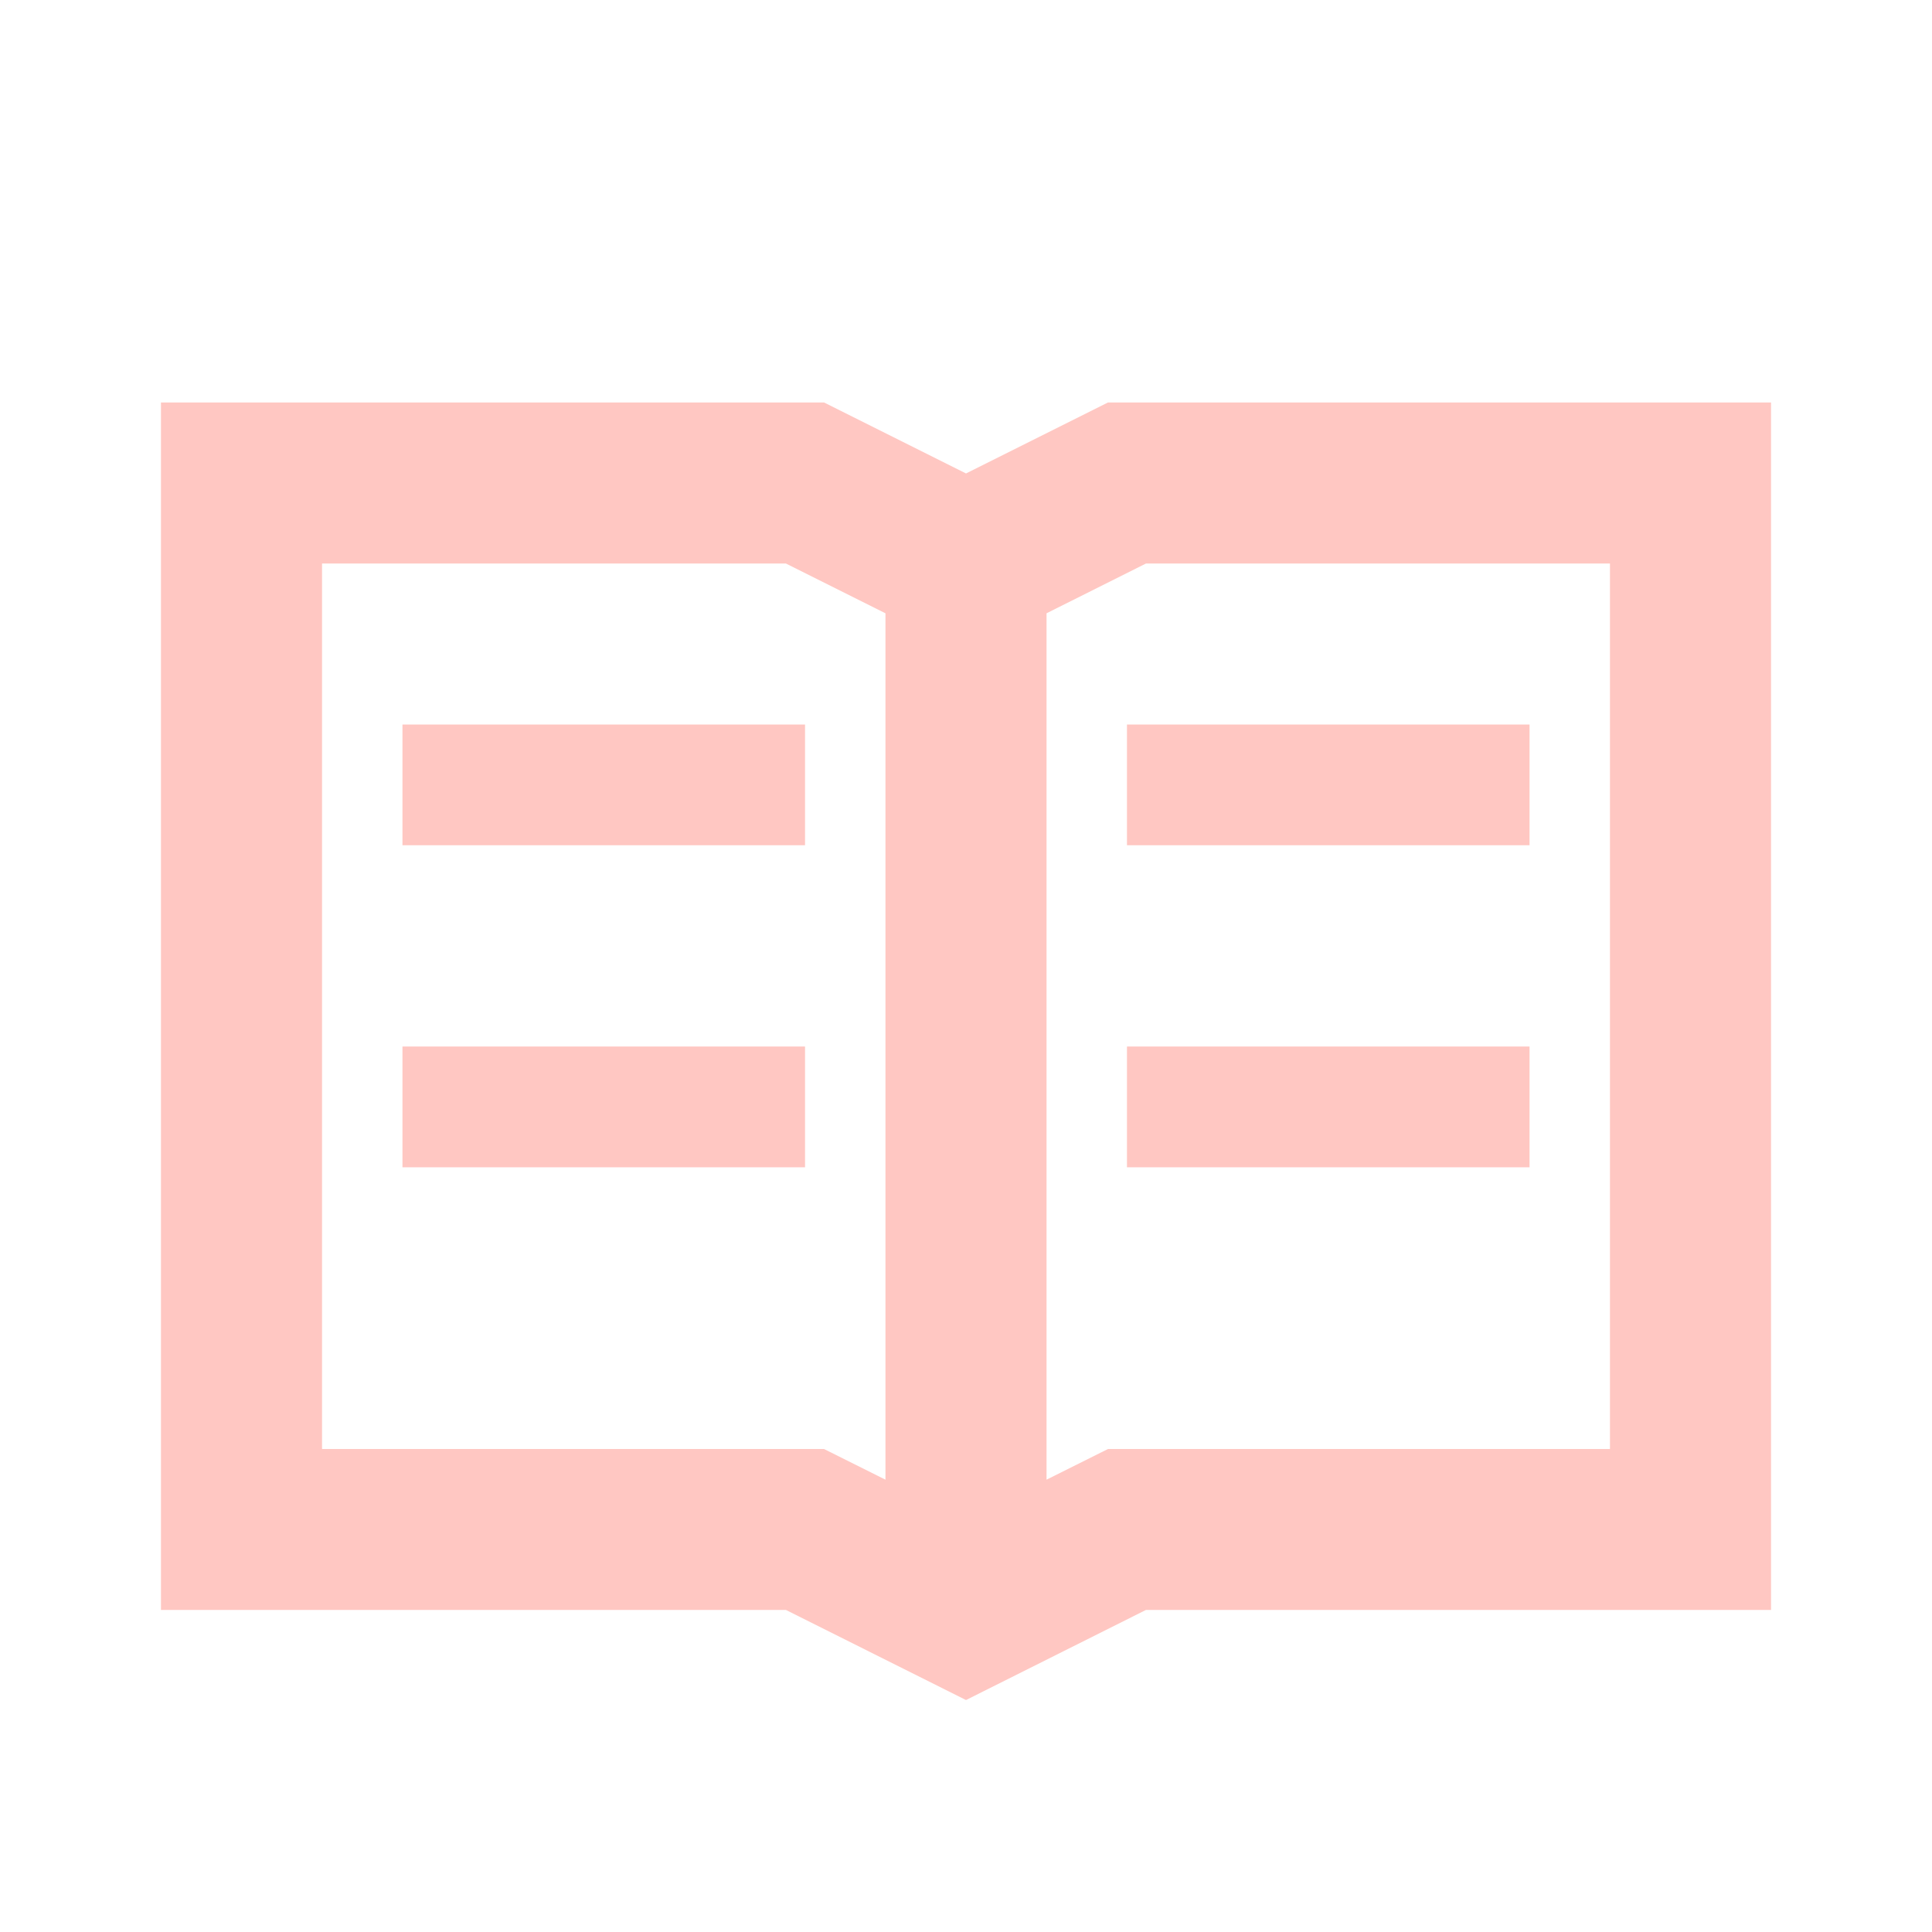 <svg width="16" height="16" viewBox="0 0 16 16" fill="none" xmlns="http://www.w3.org/2000/svg">
<path fill-rule="evenodd" clip-rule="evenodd" d="M6.824 3.333L8 3.921L9.176 3.333H14.667V13.333H9.49L8 14.079L6.509 13.333H1.333V3.333H6.824ZM6.509 4.667H2.667V12H6.824L7.333 12.254V5.079L6.509 4.667ZM13.333 4.667H9.49L8.667 5.079V12.254L9.176 12H13.333V4.667ZM12.667 8.667V9.667H9.333V8.667H12.667ZM6.667 8.667V9.667H3.333V8.667H6.667ZM12.667 6V7H9.333V6H12.667ZM6.667 6V7H3.333V6H6.667Z" fill="#FFC7C2"/>
</svg>
